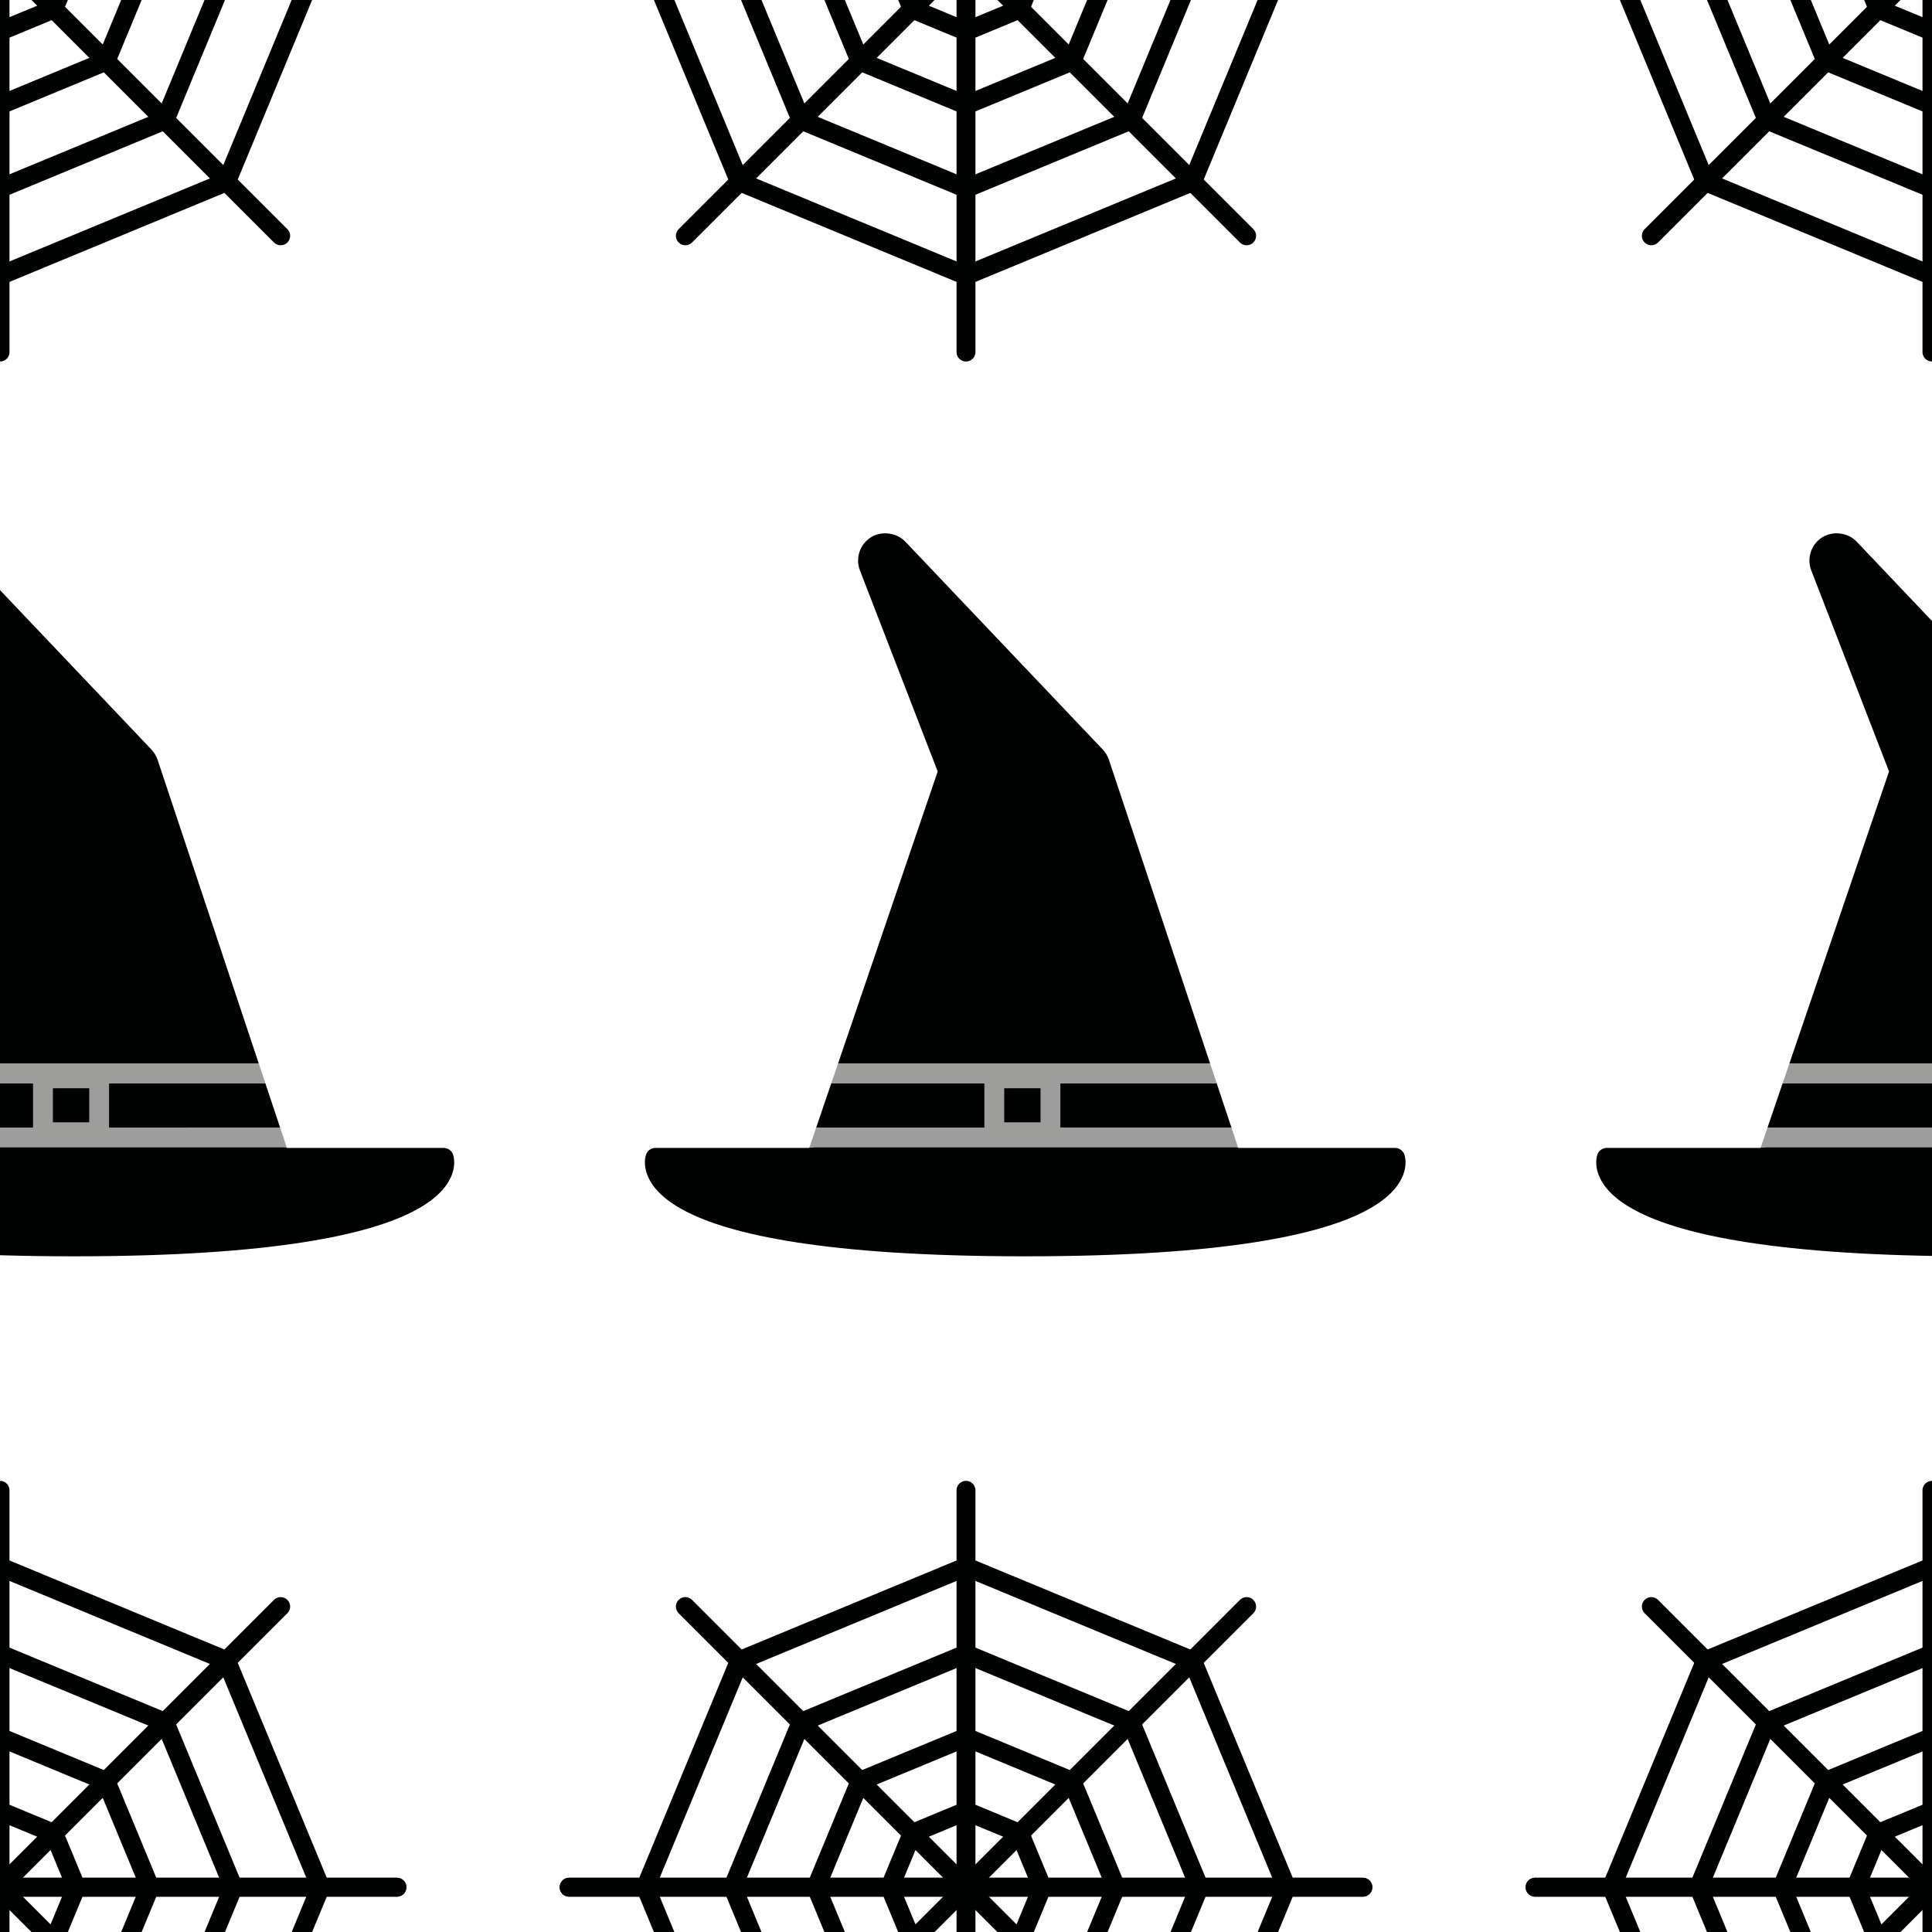 <?xml version="1.0" encoding="utf-8"?>
<!-- Generator: Adobe Illustrator 16.0.0, SVG Export Plug-In . SVG Version: 6.00 Build 0)  -->
<!DOCTYPE svg PUBLIC "-//W3C//DTD SVG 1.1//EN" "http://www.w3.org/Graphics/SVG/1.1/DTD/svg11.dtd">
<svg version="1.1" xmlns="http://www.w3.org/2000/svg" xmlns:xlink="http://www.w3.org/1999/xlink" x="0px" y="0px" width="220px"
	 height="220px" viewBox="0 0 220 220" enable-background="new 0 0 220 220" xml:space="preserve">
<g id="bg">
</g>
<g id="Layer_1">
	<g>
		
			<line fill="none" stroke="#010202" stroke-width="2.153" stroke-linecap="round" stroke-linejoin="round" stroke-miterlimit="10" x1="0.005" y1="40.088" x2="0.004" y2="-50.299"/>
		
			<line fill="none" stroke="#010202" stroke-width="2.153" stroke-linecap="round" stroke-linejoin="round" stroke-miterlimit="10" x1="31.961" y1="26.852" x2="-31.952" y2="-37.062"/>
		
			<line fill="none" stroke="#010202" stroke-width="2.153" stroke-linecap="round" stroke-linejoin="round" stroke-miterlimit="10" x1="-31.951" y1="26.852" x2="31.961" y2="-37.062"/>
		
			<polygon fill="none" stroke="#010202" stroke-width="2.153" stroke-linecap="round" stroke-linejoin="round" stroke-miterlimit="10" points="
			36.491,-5.105 25.805,20.695 0.004,31.382 -25.796,20.695 -36.482,-5.105 -25.796,-30.904 0.004,-41.593 25.804,-30.904 		"/>
		
			<polygon fill="none" stroke="#010202" stroke-width="2.153" stroke-linecap="round" stroke-linejoin="round" stroke-miterlimit="10" points="
			26.569,-5.105 18.789,13.68 0.004,21.459 -18.779,13.68 -26.561,-5.105 -18.779,-23.89 0.004,-31.669 18.789,-23.89 		"/>
		
			<polygon fill="none" stroke="#010202" stroke-width="2.153" stroke-linecap="round" stroke-linejoin="round" stroke-miterlimit="10" points="
			17.077,-5.105 12.076,6.967 0.004,11.969 -12.068,6.967 -17.068,-5.105 -12.068,-17.178 0.004,-22.179 12.076,-17.178 		"/>
		
			<polygon fill="none" stroke="#010202" stroke-width="2.153" stroke-linecap="round" stroke-linejoin="round" stroke-miterlimit="10" points="
			8.676,-5.105 6.136,1.026 0.004,3.566 -6.127,1.026 -8.667,-5.105 -6.127,-11.235 0.004,-13.775 6.136,-11.235 		"/>
	</g>
	<g>
		
			<line fill="none" stroke="#010202" stroke-width="2.153" stroke-linecap="round" stroke-linejoin="round" stroke-miterlimit="10" x1="219.995" y1="40.088" x2="219.994" y2="-50.299"/>
		
			<line fill="none" stroke="#010202" stroke-width="2.153" stroke-linecap="round" stroke-linejoin="round" stroke-miterlimit="10" x1="251.951" y1="26.852" x2="188.038" y2="-37.062"/>
		
			<line fill="none" stroke="#010202" stroke-width="2.153" stroke-linecap="round" stroke-linejoin="round" stroke-miterlimit="10" x1="188.039" y1="26.852" x2="251.951" y2="-37.062"/>
		
			<polygon fill="none" stroke="#010202" stroke-width="2.153" stroke-linecap="round" stroke-linejoin="round" stroke-miterlimit="10" points="
			256.481,-5.105 245.795,20.695 219.994,31.382 194.194,20.695 183.508,-5.105 194.194,-30.904 219.994,-41.593 245.794,-30.904 		
			"/>
		
			<polygon fill="none" stroke="#010202" stroke-width="2.153" stroke-linecap="round" stroke-linejoin="round" stroke-miterlimit="10" points="
			246.56,-5.105 238.779,13.68 219.994,21.459 201.211,13.68 193.43,-5.105 201.211,-23.89 219.994,-31.669 238.779,-23.89 		"/>
		
			<polygon fill="none" stroke="#010202" stroke-width="2.153" stroke-linecap="round" stroke-linejoin="round" stroke-miterlimit="10" points="
			237.067,-5.105 232.066,6.967 219.994,11.969 207.922,6.967 202.922,-5.105 207.922,-17.178 219.994,-22.179 232.066,-17.178 		
			"/>
		
			<polygon fill="none" stroke="#010202" stroke-width="2.153" stroke-linecap="round" stroke-linejoin="round" stroke-miterlimit="10" points="
			228.666,-5.105 226.126,1.026 219.994,3.566 213.863,1.026 211.323,-5.105 213.863,-11.235 219.994,-13.775 226.126,-11.235 		"/>
	</g>
	<g>
		
			<line fill="none" stroke="#010202" stroke-width="2.153" stroke-linecap="round" stroke-linejoin="round" stroke-miterlimit="10" x1="110" y1="40.088" x2="109.999" y2="-50.299"/>
		
			<line fill="none" stroke="#010202" stroke-width="2.153" stroke-linecap="round" stroke-linejoin="round" stroke-miterlimit="10" x1="141.956" y1="26.852" x2="78.043" y2="-37.062"/>
		
			<line fill="none" stroke="#010202" stroke-width="2.153" stroke-linecap="round" stroke-linejoin="round" stroke-miterlimit="10" x1="78.044" y1="26.852" x2="141.956" y2="-37.062"/>
		
			<polygon fill="none" stroke="#010202" stroke-width="2.153" stroke-linecap="round" stroke-linejoin="round" stroke-miterlimit="10" points="
			146.486,-5.105 135.8,20.695 109.999,31.382 84.199,20.695 73.513,-5.105 84.199,-30.904 109.999,-41.593 135.799,-30.904 		"/>
		
			<polygon fill="none" stroke="#010202" stroke-width="2.153" stroke-linecap="round" stroke-linejoin="round" stroke-miterlimit="10" points="
			136.564,-5.105 128.784,13.68 109.999,21.459 91.216,13.68 83.435,-5.105 91.216,-23.89 109.999,-31.669 128.784,-23.89 		"/>
		
			<polygon fill="none" stroke="#010202" stroke-width="2.153" stroke-linecap="round" stroke-linejoin="round" stroke-miterlimit="10" points="
			127.072,-5.105 122.071,6.967 109.999,11.969 97.927,6.967 92.927,-5.105 97.927,-17.178 109.999,-22.179 122.071,-17.178 		"/>
		
			<polygon fill="none" stroke="#010202" stroke-width="2.153" stroke-linecap="round" stroke-linejoin="round" stroke-miterlimit="10" points="
			118.671,-5.105 116.131,1.026 109.999,3.566 103.868,1.026 101.328,-5.105 103.868,-11.235 109.999,-13.775 116.131,-11.235 		"/>
	</g>
	<g>
		
			<line fill="none" stroke="#010202" stroke-width="2.153" stroke-linecap="round" stroke-linejoin="round" stroke-miterlimit="10" x1="-45.188" y1="214.899" x2="45.197" y2="214.899"/>
		
			<line fill="none" stroke="#010202" stroke-width="2.153" stroke-linecap="round" stroke-linejoin="round" stroke-miterlimit="10" x1="-45.188" y1="214.899" x2="45.197" y2="214.899"/>
		
			<line fill="none" stroke="#010202" stroke-width="2.153" stroke-linecap="round" stroke-linejoin="round" stroke-miterlimit="10" x1="0.005" y1="260.093" x2="0.004" y2="169.706"/>
		
			<line fill="none" stroke="#010202" stroke-width="2.153" stroke-linecap="round" stroke-linejoin="round" stroke-miterlimit="10" x1="31.961" y1="246.856" x2="-31.952" y2="182.943"/>
		
			<line fill="none" stroke="#010202" stroke-width="2.153" stroke-linecap="round" stroke-linejoin="round" stroke-miterlimit="10" x1="-31.951" y1="246.856" x2="31.961" y2="182.943"/>
		
			<polygon fill="none" stroke="#010202" stroke-width="2.153" stroke-linecap="round" stroke-linejoin="round" stroke-miterlimit="10" points="
			36.491,214.899 25.805,240.7 0.004,251.387 -25.796,240.7 -36.482,214.899 -25.796,189.101 0.004,178.412 25.804,189.101 		"/>
		
			<polygon fill="none" stroke="#010202" stroke-width="2.153" stroke-linecap="round" stroke-linejoin="round" stroke-miterlimit="10" points="
			26.569,214.899 18.789,233.685 0.004,241.464 -18.779,233.685 -26.561,214.899 -18.779,196.115 0.004,188.336 18.789,196.115 		
			"/>
		
			<polygon fill="none" stroke="#010202" stroke-width="2.153" stroke-linecap="round" stroke-linejoin="round" stroke-miterlimit="10" points="
			17.077,214.899 12.076,226.972 0.004,231.974 -12.068,226.972 -17.068,214.899 -12.068,202.827 0.004,197.826 12.076,202.827 		
			"/>
		
			<polygon fill="none" stroke="#010202" stroke-width="2.153" stroke-linecap="round" stroke-linejoin="round" stroke-miterlimit="10" points="
			8.676,214.899 6.136,221.031 0.004,223.571 -6.127,221.031 -8.667,214.899 -6.127,208.77 0.004,206.229 6.136,208.77 		"/>
	</g>
	<g>
		
			<line fill="none" stroke="#010202" stroke-width="2.153" stroke-linecap="round" stroke-linejoin="round" stroke-miterlimit="10" x1="174.802" y1="214.899" x2="265.188" y2="214.899"/>
		
			<line fill="none" stroke="#010202" stroke-width="2.153" stroke-linecap="round" stroke-linejoin="round" stroke-miterlimit="10" x1="174.802" y1="214.899" x2="265.188" y2="214.899"/>
		
			<line fill="none" stroke="#010202" stroke-width="2.153" stroke-linecap="round" stroke-linejoin="round" stroke-miterlimit="10" x1="219.995" y1="260.093" x2="219.994" y2="169.706"/>
		
			<line fill="none" stroke="#010202" stroke-width="2.153" stroke-linecap="round" stroke-linejoin="round" stroke-miterlimit="10" x1="251.951" y1="246.856" x2="188.038" y2="182.943"/>
		
			<line fill="none" stroke="#010202" stroke-width="2.153" stroke-linecap="round" stroke-linejoin="round" stroke-miterlimit="10" x1="188.039" y1="246.856" x2="251.951" y2="182.943"/>
		
			<polygon fill="none" stroke="#010202" stroke-width="2.153" stroke-linecap="round" stroke-linejoin="round" stroke-miterlimit="10" points="
			256.481,214.899 245.795,240.7 219.994,251.387 194.194,240.7 183.508,214.899 194.194,189.101 219.994,178.412 245.794,189.101 
					"/>
		
			<polygon fill="none" stroke="#010202" stroke-width="2.153" stroke-linecap="round" stroke-linejoin="round" stroke-miterlimit="10" points="
			246.56,214.899 238.779,233.685 219.994,241.464 201.211,233.685 193.43,214.899 201.211,196.115 219.994,188.336 
			238.779,196.115 		"/>
		
			<polygon fill="none" stroke="#010202" stroke-width="2.153" stroke-linecap="round" stroke-linejoin="round" stroke-miterlimit="10" points="
			237.067,214.899 232.066,226.972 219.994,231.974 207.922,226.972 202.922,214.899 207.922,202.827 219.994,197.826 
			232.066,202.827 		"/>
		
			<polygon fill="none" stroke="#010202" stroke-width="2.153" stroke-linecap="round" stroke-linejoin="round" stroke-miterlimit="10" points="
			228.666,214.899 226.126,221.031 219.994,223.571 213.863,221.031 211.323,214.899 213.863,208.77 219.994,206.229 
			226.126,208.77 		"/>
	</g>
	<g>
		
			<line fill="none" stroke="#010202" stroke-width="2.153" stroke-linecap="round" stroke-linejoin="round" stroke-miterlimit="10" x1="64.807" y1="214.899" x2="155.192" y2="214.899"/>
		
			<line fill="none" stroke="#010202" stroke-width="2.153" stroke-linecap="round" stroke-linejoin="round" stroke-miterlimit="10" x1="64.807" y1="214.899" x2="155.192" y2="214.899"/>
		
			<line fill="none" stroke="#010202" stroke-width="2.153" stroke-linecap="round" stroke-linejoin="round" stroke-miterlimit="10" x1="110" y1="260.093" x2="109.999" y2="169.706"/>
		
			<line fill="none" stroke="#010202" stroke-width="2.153" stroke-linecap="round" stroke-linejoin="round" stroke-miterlimit="10" x1="141.956" y1="246.856" x2="78.043" y2="182.943"/>
		
			<line fill="none" stroke="#010202" stroke-width="2.153" stroke-linecap="round" stroke-linejoin="round" stroke-miterlimit="10" x1="78.044" y1="246.856" x2="141.956" y2="182.943"/>
		
			<polygon fill="none" stroke="#010202" stroke-width="2.153" stroke-linecap="round" stroke-linejoin="round" stroke-miterlimit="10" points="
			146.486,214.899 135.8,240.7 109.999,251.387 84.199,240.7 73.513,214.899 84.199,189.101 109.999,178.412 135.799,189.101 		"/>
		
			<polygon fill="none" stroke="#010202" stroke-width="2.153" stroke-linecap="round" stroke-linejoin="round" stroke-miterlimit="10" points="
			136.564,214.899 128.784,233.685 109.999,241.464 91.216,233.685 83.435,214.899 91.216,196.115 109.999,188.336 128.784,196.115 
					"/>
		
			<polygon fill="none" stroke="#010202" stroke-width="2.153" stroke-linecap="round" stroke-linejoin="round" stroke-miterlimit="10" points="
			127.072,214.899 122.071,226.972 109.999,231.974 97.927,226.972 92.927,214.899 97.927,202.827 109.999,197.826 122.071,202.827 
					"/>
		
			<polygon fill="none" stroke="#010202" stroke-width="2.153" stroke-linecap="round" stroke-linejoin="round" stroke-miterlimit="10" points="
			118.671,214.899 116.131,221.031 109.999,223.571 103.868,221.031 101.328,214.899 103.868,208.77 109.999,206.229 
			116.131,208.77 		"/>
	</g>
	<g>
		
			<path fill="#010202" stroke="#010202" stroke-width="2.259" stroke-linecap="round" stroke-linejoin="round" stroke-miterlimit="10" d="
			M-33.696,131.845h18.795l1.324-3.979h43.982l1.325,3.979h18.793c0,0,3.679,10.084-42.109,10.084S-33.696,131.845-33.696,131.845z"
			/>
		<g>
			<polygon fill="#010202" points="31.896,128.396 -15.389,128.396 -13.666,123.348 30.214,123.348 			"/>
			<path fill="#010202" d="M-1.552,87.848l-8.856-22.894c-0.536-1.383-0.017-2.965,1.239-3.764c1.22-0.766,2.935-0.554,3.931,0.49
				l22.485,23.674c0.313,0.334,0.554,0.734,0.694,1.156l11.521,34.579h-42.358L-1.552,87.848z"/>
			<path fill="#010202" d="M32.802,131.114c0.114,0.344,0.058,0.722-0.153,1.016c-0.211,0.295-0.55,0.469-0.912,0.471l-47.065,0.26
				c-0.002,0-0.004,0-0.006,0c-0.363,0-0.704-0.174-0.917-0.47s-0.27-0.678-0.151-1.023l0.243-0.713h48.808L32.802,131.114z"/>
		</g>
		<path fill="#9D9D9C" d="M-16.159,130.654h48.808l-0.752-2.259H12.417v-5.048h17.797l-0.752-2.258h-42.358l-0.771,2.258h17.43
			v5.048h-19.153L-16.159,130.654z M6.023,127.801v-3.88h4.136v3.88H6.023z"/>
	</g>
	<g>
		
			<path fill="#010202" stroke="#010202" stroke-width="2.259" stroke-linecap="round" stroke-linejoin="round" stroke-miterlimit="10" d="
			M74.634,131.845h18.795l1.324-3.979h43.982l1.325,3.979h18.793c0,0,3.679,10.084-42.109,10.084S74.634,131.845,74.634,131.845z"/>
		<g>
			<polygon fill="#010202" points="140.227,128.396 92.941,128.396 94.664,123.348 138.544,123.348 			"/>
			<path fill="#010202" d="M106.778,87.848l-8.856-22.894c-0.536-1.383-0.017-2.965,1.239-3.764c1.22-0.766,2.935-0.554,3.931,0.49
				l22.485,23.674c0.313,0.334,0.554,0.734,0.694,1.156l11.521,34.579H95.435L106.778,87.848z"/>
			<path fill="#010202" d="M141.132,131.114c0.114,0.344,0.058,0.722-0.153,1.016c-0.211,0.295-0.55,0.469-0.912,0.471l-47.065,0.26
				c-0.002,0-0.004,0-0.006,0c-0.363,0-0.704-0.174-0.917-0.47s-0.27-0.678-0.151-1.023l0.243-0.713h48.808L141.132,131.114z"/>
		</g>
		<path fill="#9D9D9C" d="M92.171,130.654h48.808l-0.752-2.259h-19.479v-5.048h17.797l-0.752-2.258H95.435l-0.771,2.258h17.43v5.048
			H92.941L92.171,130.654z M114.353,127.801v-3.88h4.136v3.88H114.353z"/>
	</g>
	<g>
		
			<path fill="#010202" stroke="#010202" stroke-width="2.259" stroke-linecap="round" stroke-linejoin="round" stroke-miterlimit="10" d="
			M182.964,131.845h18.795l1.324-3.979h43.982l1.325,3.979h18.793c0,0,3.679,10.084-42.109,10.084S182.964,131.845,182.964,131.845z
			"/>
		<g>
			<polygon fill="#010202" points="248.557,128.396 201.271,128.396 202.994,123.348 246.875,123.348 			"/>
			<path fill="#010202" d="M215.108,87.848l-8.856-22.894c-0.536-1.383-0.017-2.965,1.239-3.764c1.22-0.766,2.935-0.554,3.931,0.49
				l22.485,23.674c0.313,0.334,0.554,0.734,0.694,1.156l11.521,34.579h-42.358L215.108,87.848z"/>
			<path fill="#010202" d="M249.462,131.114c0.114,0.344,0.058,0.722-0.153,1.016c-0.211,0.295-0.55,0.469-0.912,0.471l-47.065,0.26
				c-0.002,0-0.004,0-0.006,0c-0.363,0-0.704-0.174-0.917-0.47s-0.27-0.678-0.151-1.023l0.243-0.713h48.808L249.462,131.114z"/>
		</g>
		<path fill="#9D9D9C" d="M200.501,130.654h48.808l-0.752-2.259h-19.479v-5.048h17.797l-0.752-2.258h-42.358l-0.771,2.258h17.43
			v5.048h-19.153L200.501,130.654z M222.683,127.801v-3.88h4.136v3.88H222.683z"/>
	</g>
</g>
</svg>
